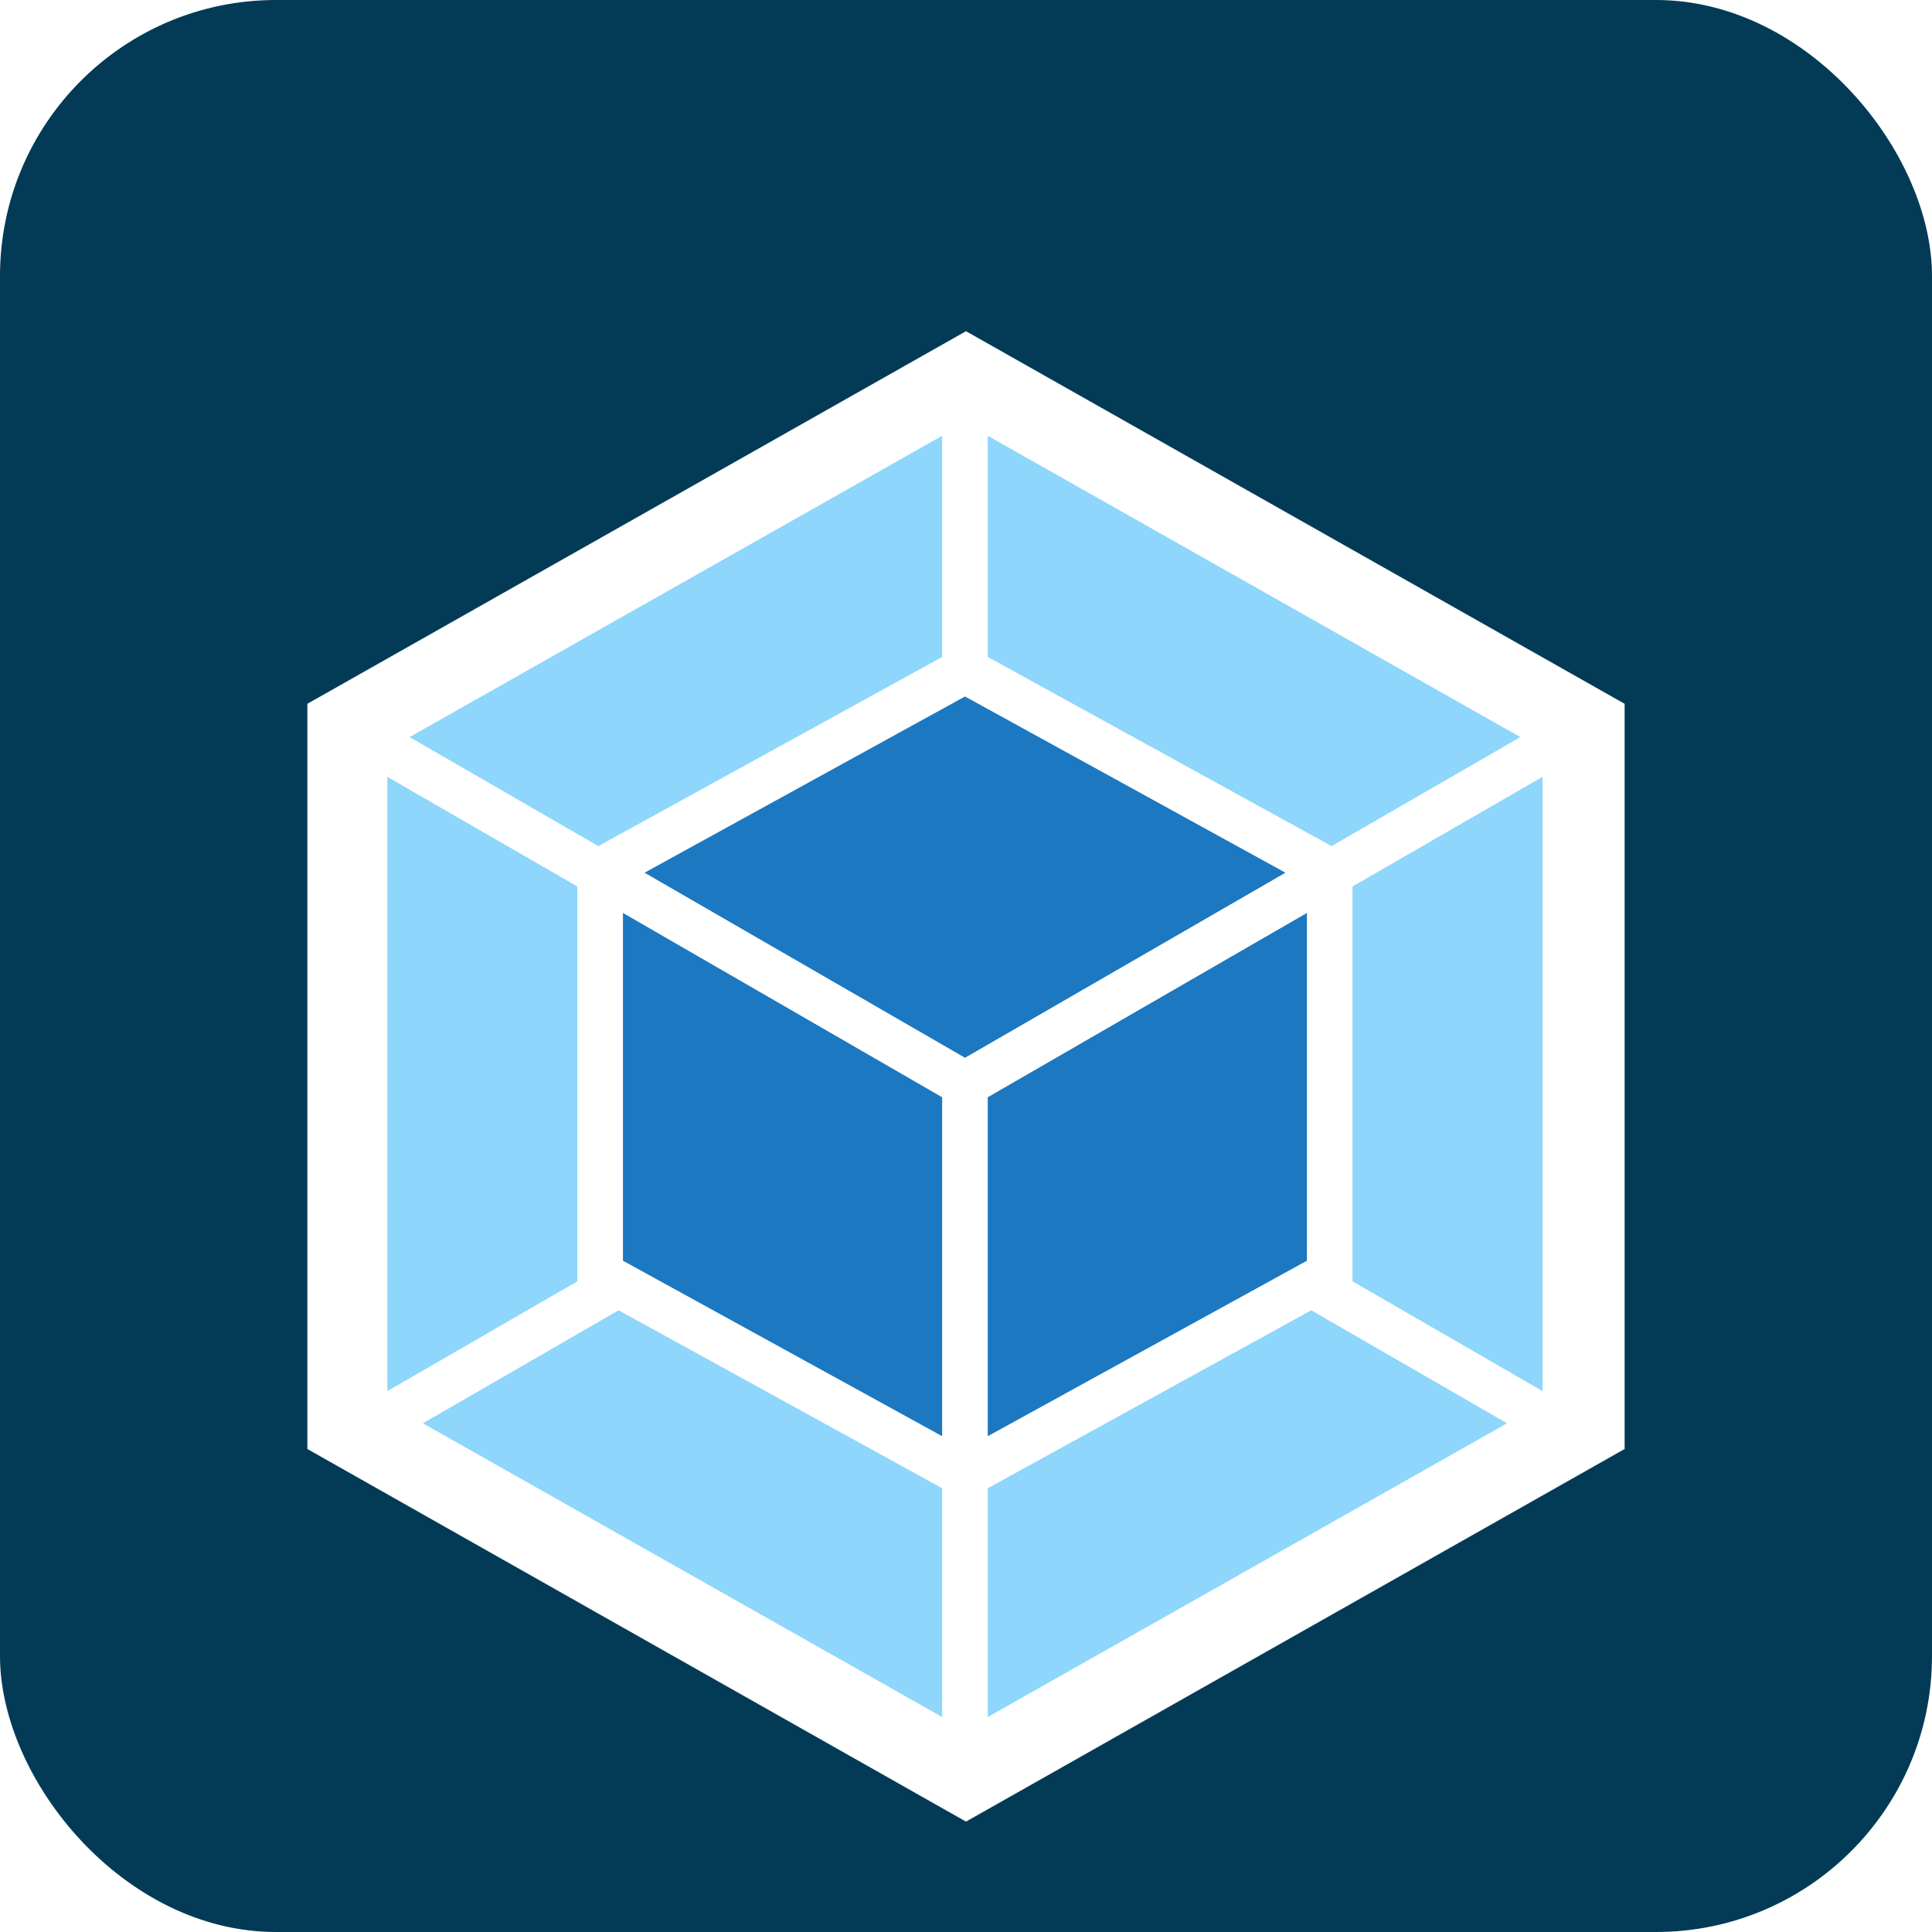 <svg width="70" height="70" viewBox="0 0 70 70" fill="none" xmlns="http://www.w3.org/2000/svg">
<g clip-path="url(#clip0)">
<rect width="70" height="70" rx="10" fill="#033B57"/>
<g clip-path="url(#clip1)" filter="url(#filter0_d)">
<path d="M35 8L58.863 21.5V48.5L35 62L11.136 48.5V21.5L35 8Z" fill="white"/>
<path d="M54.602 47.569L35.788 58.211V49.922L47.51 43.474L54.602 47.569ZM55.889 46.403V24.146L49.004 28.119V42.425L55.889 46.403ZM15.322 47.569L34.136 58.211V49.922L22.413 43.474L15.322 47.569ZM14.034 46.403V24.146L20.919 28.119V42.425L14.034 46.403ZM14.84 22.706L34.136 11.789V19.803L21.774 26.603L21.68 26.657L14.84 22.706ZM55.084 22.706L35.788 11.789V19.803L48.149 26.603L48.243 26.657L55.084 22.706Z" fill="#8ED6FB"/>
<path d="M34.136 48.036L22.571 41.678V29.078L34.136 35.756V48.036ZM35.788 48.036L47.352 41.678V29.078L35.788 35.756V48.036ZM23.354 27.62L34.964 21.235L46.574 27.62L34.964 34.325L23.354 27.62Z" fill="#1C78C0"/>
</g>
</g>
<defs>
<filter id="filter0_d" x="-7" y="-3" width="84" height="84" filterUnits="userSpaceOnUse" color-interpolation-filters="sRGB">
<feFlood flood-opacity="0" result="BackgroundImageFix"/>
<feColorMatrix in="SourceAlpha" type="matrix" values="0 0 0 0 0 0 0 0 0 0 0 0 0 0 0 0 0 0 127 0"/>
<feOffset dy="4"/>
<feGaussianBlur stdDeviation="7.5"/>
<feColorMatrix type="matrix" values="0 0 0 0 0 0 0 0 0 0 0 0 0 0 0 0 0 0 0.25 0"/>
<feBlend mode="normal" in2="BackgroundImageFix" result="effect1_dropShadow"/>
<feBlend mode="normal" in="SourceGraphic" in2="effect1_dropShadow" result="shape"/>
</filter>
<clipPath id="clip0">
<rect width="70" height="70" rx="10" fill="white"/>
</clipPath>
<clipPath id="clip1">
<rect width="54" height="54" fill="white" transform="translate(8 8)"/>
</clipPath>
</defs>
</svg>
